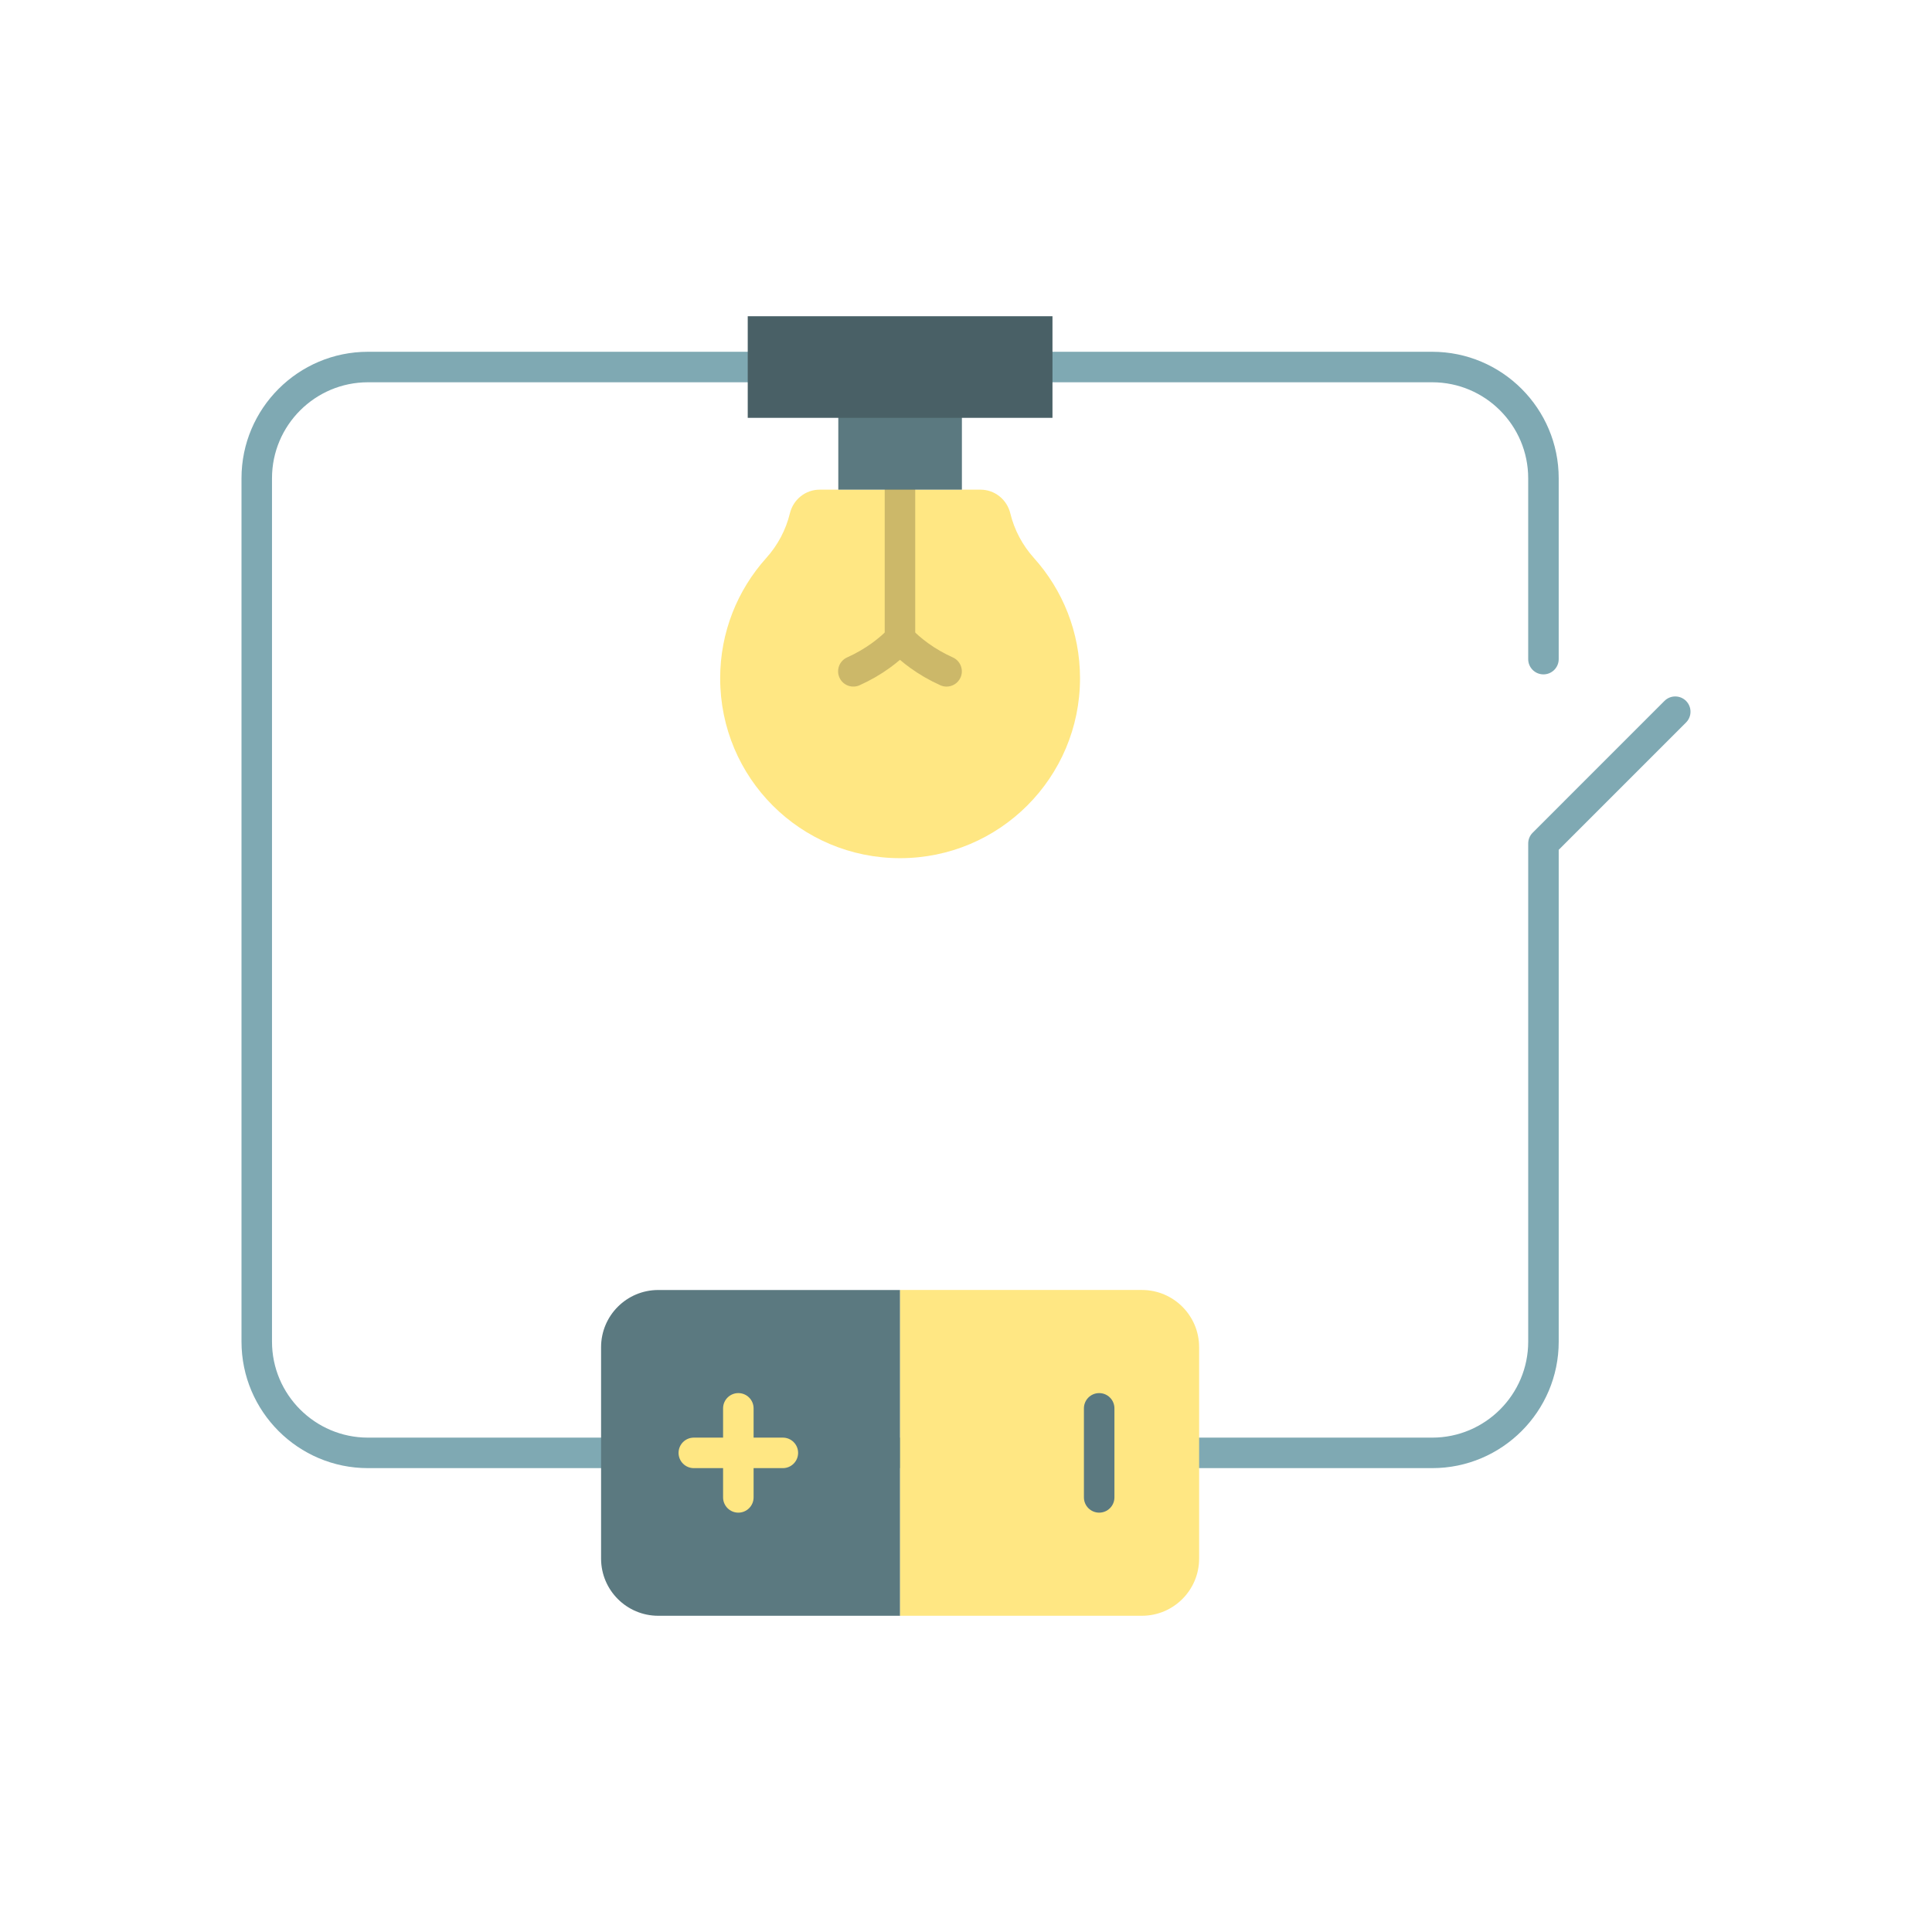 <?xml version="1.0" encoding="utf-8"?>
<!-- Generator: Adobe Illustrator 23.0.2, SVG Export Plug-In . SVG Version: 6.00 Build 0)  -->
<svg version="1.1" id="Layer_1" xmlns="http://www.w3.org/2000/svg" xmlns:xlink="http://www.w3.org/1999/xlink" x="0px" y="0px"
	 viewBox="0 0 2048 2048" style="enable-background:new 0 0 2048 2048;" xml:space="preserve">
<style type="text/css">
	.st0{fill:#7FA9B3;}
	.st1{fill:#5B7980;}
	.st2{fill:#FFE783;}
	.st3{fill:#CCB869;}
	.st4{fill:#496066;}
</style>
<g>
	<g>
		<g>
			<path class="st0" d="M1518.23,1556.28H390.06c-73.92,0-134.06-60.14-134.06-134.06V506.96c0-73.92,60.14-134.06,134.06-134.06
				h1128.17c73.92,0,134.06,60.14,134.06,134.06V698.7c0,8.93-7.24,16.17-16.17,16.17s-16.17-7.24-16.17-16.17V506.96
				c0-56.09-45.63-101.73-101.73-101.73H390.06c-56.09,0-101.73,45.63-101.73,101.73v915.25c0,56.09,45.63,101.73,101.73,101.73
				h1128.17c56.09,0,101.73-45.63,101.73-101.73V894.14c0-4.29,1.7-8.4,4.74-11.43L1764.4,743c6.31-6.31,16.55-6.31,22.87,0
				c6.31,6.31,6.31,16.55,0,22.87L1652.3,900.84v521.38C1652.3,1496.14,1592.16,1556.28,1518.23,1556.28z"/>
		</g>
	</g>
	<g>
		<path class="st1" d="M954.15,1367.44v345.35H697.8c-33.49,0-60.63-27.14-60.63-60.63v-224.08c0-33.49,27.14-60.63,60.63-60.63
			H954.15z"/>
		<g>
			<g>
				<path class="st2" d="M1271.12,1428.07v224.08c0,33.49-27.14,60.63-60.63,60.63H954.15v-345.35h256.34
					C1243.98,1367.44,1271.12,1394.58,1271.12,1428.07z"/>
			</g>
		</g>
		<g>
			<g>
				<path class="st2" d="M829.86,1556.28h-94.39c-8.93,0-16.17-7.24-16.17-16.17s7.24-16.17,16.17-16.17h94.39
					c8.93,0,16.17,7.24,16.17,16.17S838.79,1556.28,829.86,1556.28z"/>
			</g>
			<g>
				<path class="st2" d="M782.67,1603.47c-8.93,0-16.17-7.24-16.17-16.17v-94.39c0-8.93,7.24-16.17,16.17-16.17
					s16.17,7.24,16.17,16.17v94.39C798.83,1596.23,791.6,1603.47,782.67,1603.47z"/>
			</g>
		</g>
		<g>
			<g>
				<path class="st1" d="M1165.17,1603.47c-8.93,0-16.17-7.24-16.17-16.17v-94.39c0-8.93,7.24-16.17,16.17-16.17
					s16.17,7.24,16.17,16.17v94.39C1181.34,1596.23,1174.1,1603.47,1165.17,1603.47z"/>
			</g>
		</g>
	</g>
	<g>
		<path class="st2" d="M868.89,519.06c-15.09,0-28.02,10.45-31.58,25.12c-4.24,17.47-12.83,33.75-25.05,47.33
			c-30.39,33.81-48.88,78.54-48.85,127.59c0.07,105.58,85.15,190.6,190.73,190.6c105.34,0,190.73-85.39,190.73-190.73
			c0-49-18.48-93.68-48.85-127.46c-12.21-13.58-20.81-29.86-25.05-47.33c-3.56-14.67-16.49-25.12-31.58-25.12H868.89z"/>
		<g>
			<path class="st3" d="M954,693.47c-8.93,0-16.17-7.24-16.17-16.17V476.11c0-8.93,7.24-16.17,16.17-16.17s16.17,7.24,16.17,16.17
				V677.3C970.17,686.23,962.93,693.47,954,693.47z"/>
		</g>
		<g>
			<path class="st3" d="M1003.4,727.82c-2.22,0-4.47-0.46-6.62-1.43c-11.43-5.14-22.23-11.37-32.08-18.52
				c-3.69-2.67-7.26-5.48-10.7-8.41c-3.44,2.93-7.01,5.74-10.7,8.42c-9.84,7.13-20.64,13.36-32.07,18.51
				c-8.14,3.66-17.72,0.03-21.38-8.11s-0.03-17.72,8.11-21.38c9.43-4.24,18.3-9.36,26.37-15.21c6.55-4.74,12.61-9.99,18.03-15.61
				c3.05-3.16,7.25-4.95,11.65-4.95c0,0,0,0,0,0c4.39,0,8.6,1.79,11.65,4.95c5.41,5.62,11.47,10.87,18.02,15.61
				c8.08,5.86,16.95,10.97,26.38,15.22c8.14,3.66,11.78,13.24,8.11,21.38C1015.46,724.27,1009.57,727.82,1003.4,727.82z"/>
		</g>
		
			<rect x="888.64" y="433.16" transform="matrix(-1 -1.224647e-16 1.224647e-16 -1 1908.295 952.22)" class="st1" width="131.02" height="85.9"/>
		<rect x="792.63" y="335.22" class="st4" width="323.03" height="107.71"/>
	</g>
</g>
</svg>
